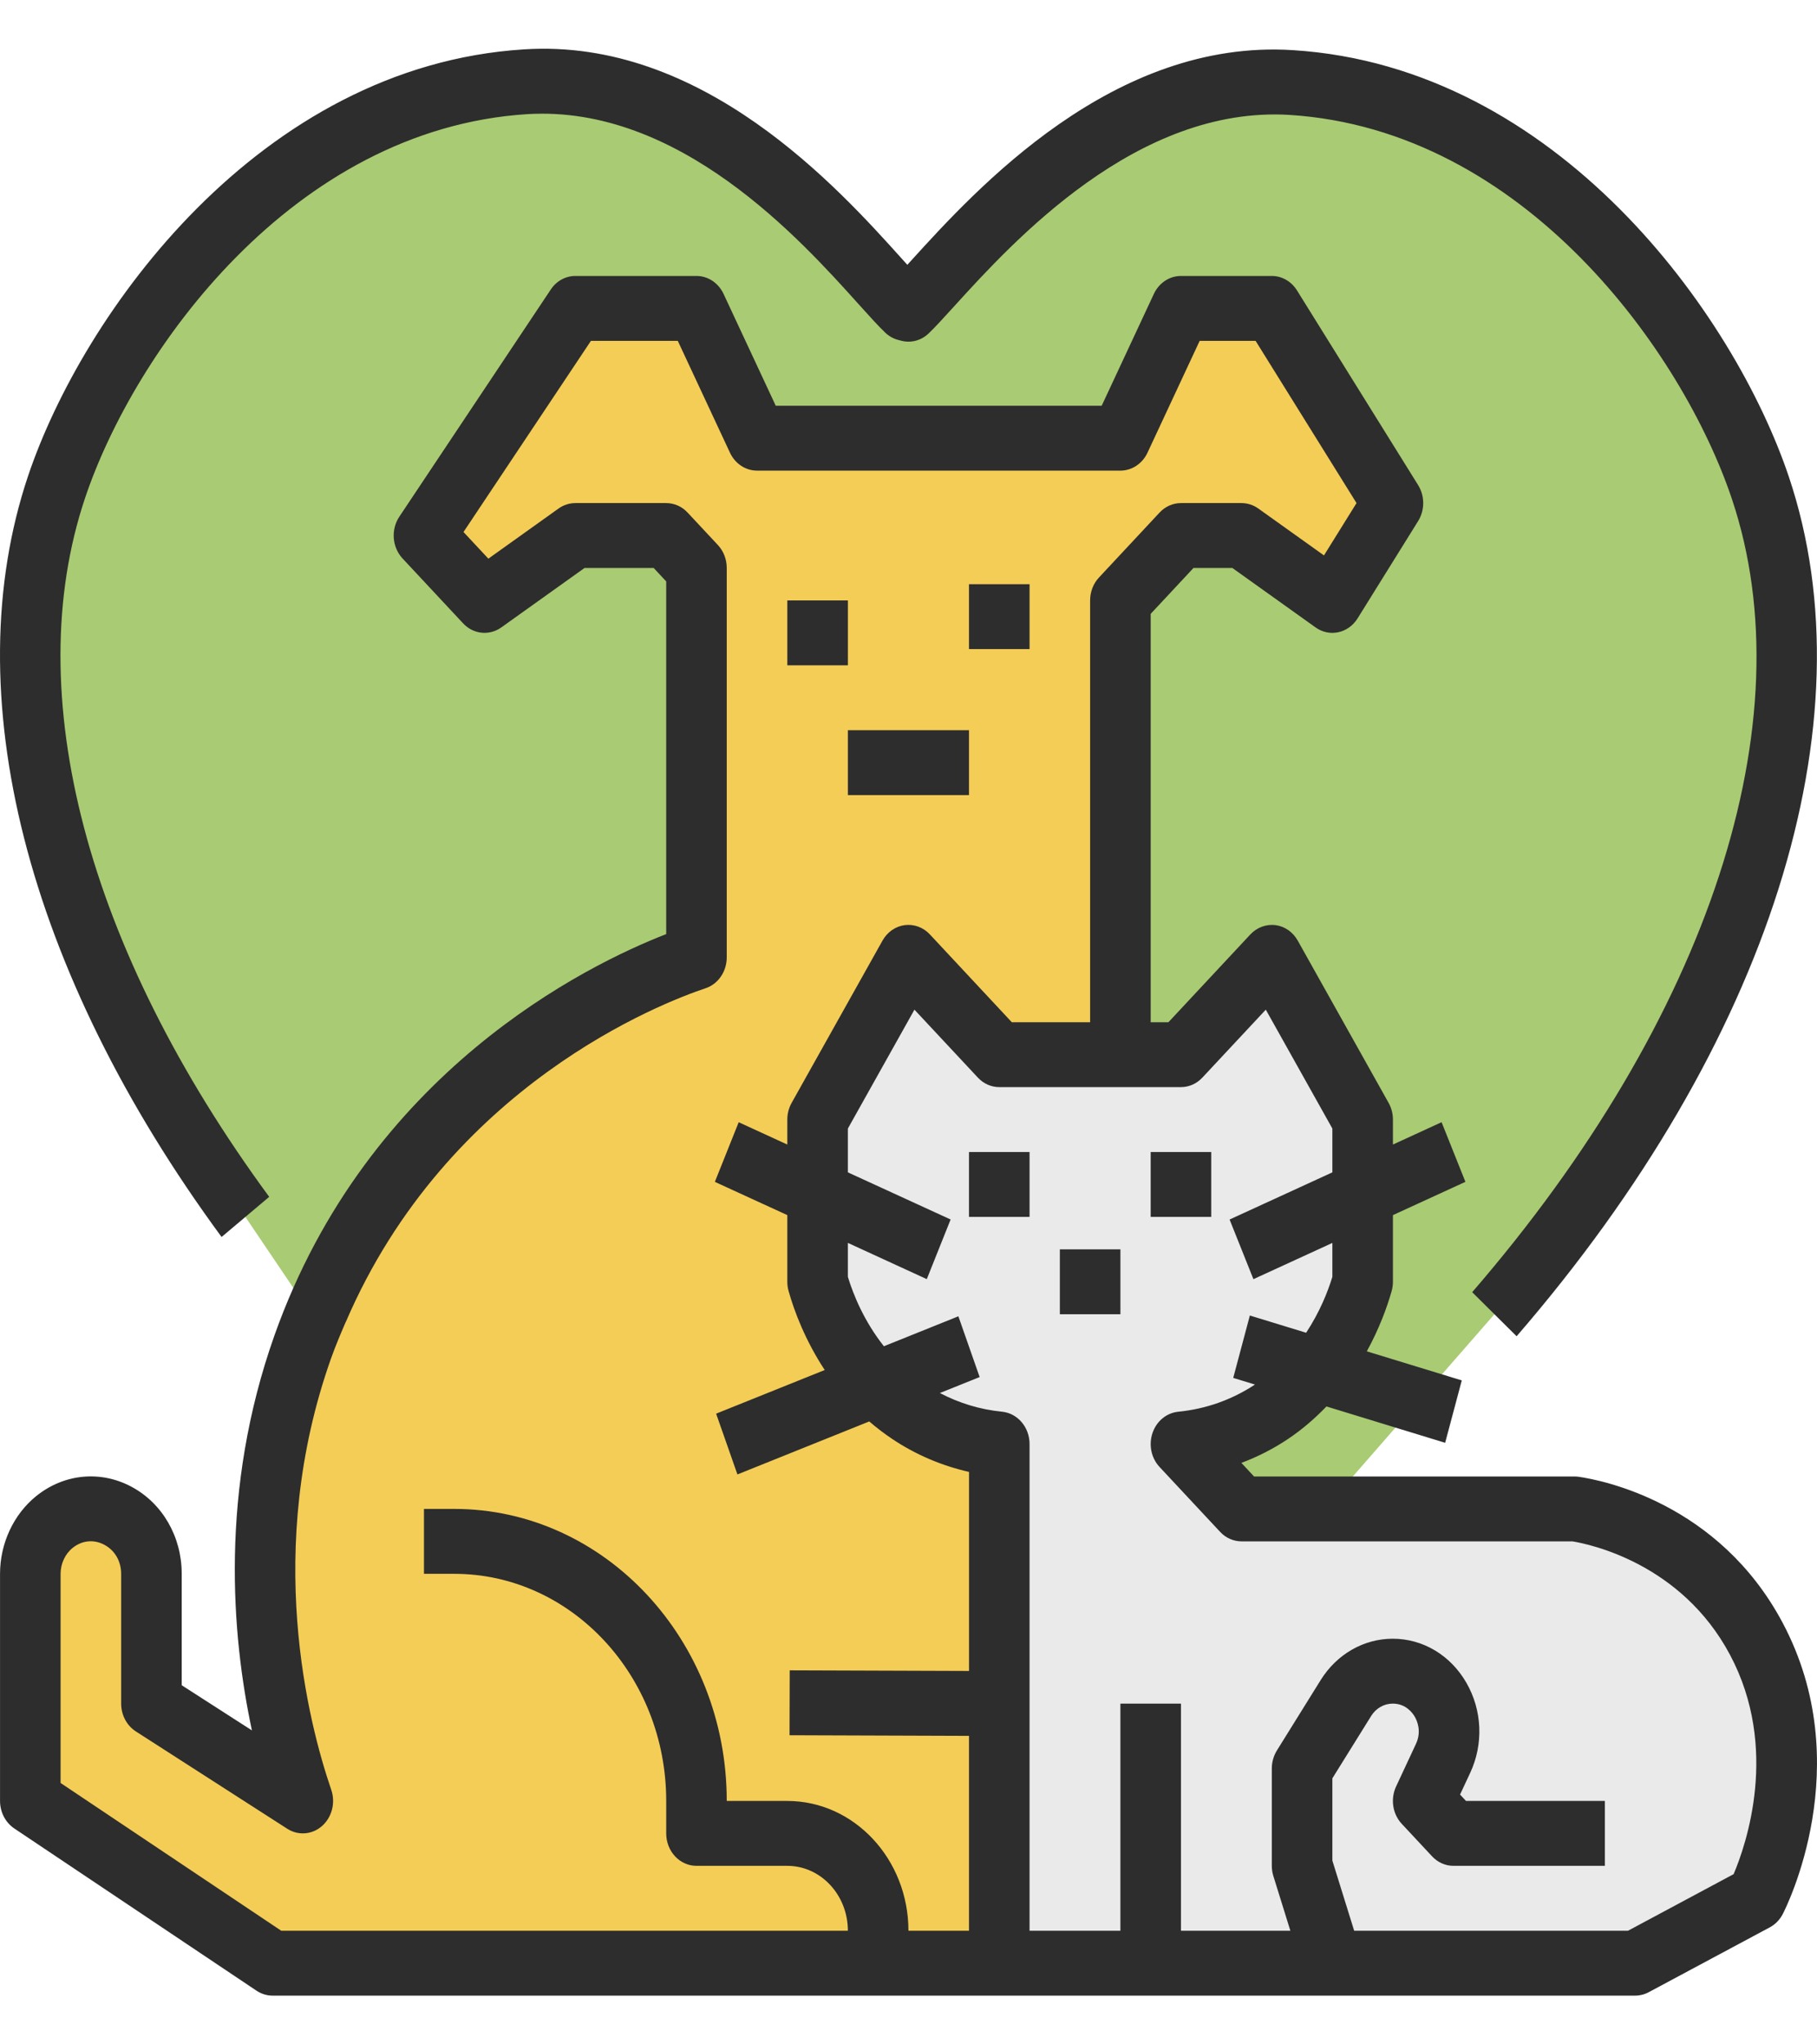 <svg width="112" height="126" viewBox="0 0 112 120" fill="none" xmlns="http://www.w3.org/2000/svg">
<path d="M42.931 56.003V32.006L41.065 30.006H35.465L29.866 34.006L26.133 30.006L35.465 16.008H42.931L46.664 24.007H69.062L72.795 16.008H78.394L85.86 28.006L82.127 34.006L76.528 30.006H72.795L69.062 34.006V62.002H72.795L78.394 56.003L83.993 66.002V70.574V76.001C83.751 76.865 82.997 79.203 81.186 81.426C80.444 82.34 79.54 83.234 78.394 84C76.192 85.47 74.055 85.874 72.795 86L76.528 89.999H81.642L92.115 78.001C107.244 60.497 113.319 41.401 108.508 27.066C105.307 17.529 94.925 3.053 79.589 2.089C67.619 1.337 58.617 13.56 55.996 16.058L55.806 16.008C53.186 13.508 44.374 1.287 32.404 2.039C17.068 3.003 6.686 17.479 3.485 27.016C-0.785 39.741 3.525 56.217 15.127 72.004L19.365 78.275C26.04 61.978 40.94 56.667 42.931 56.003Z" fill="#A9CB73"/>
<path d="M54.13 117.996H61.596V101.992V86C60.336 85.874 58.199 85.47 55.996 84C55.224 83.484 54.58 82.902 53.996 82.304C51.605 79.849 50.672 76.981 50.397 76.001V75.045V70.574V66.002L55.996 56.003L61.596 62.002H69.062V34.006L72.795 30.006H76.528L82.127 34.006L85.86 28.006L78.394 16.008H72.795L69.062 24.007H46.664L42.931 16.008H35.465L26.133 30.006L29.866 34.006L35.465 30.006H41.065L42.931 32.006V56.003C40.94 56.667 26.04 61.978 19.365 78.273C19.132 78.847 18.88 79.399 18.667 80.001C13.99 93.167 17.575 104.814 18.667 107.998L9.335 101.998V93.999C9.335 90.703 5.822 88.822 3.362 90.799C2.421 91.555 1.869 92.739 1.869 93.999V107.998L16.801 117.996H54.13Z" fill="#F4CD57"/>
<path d="M72.795 86C74.055 85.874 76.192 85.47 78.394 84C79.54 83.234 80.443 82.34 81.186 81.426C82.997 79.203 83.751 76.865 83.993 76.001V70.574V66.002L78.394 56.003L72.795 62.003H69.062H61.596L55.996 56.003L50.397 66.002V70.574V75.045V76.001C50.672 76.981 51.605 79.849 53.996 82.304C54.58 82.902 55.224 83.484 55.996 84C58.199 85.47 60.336 85.874 61.596 86V101.992V117.996H70.928H82.127H100.792L108.257 113.997C108.478 113.571 112.375 105.73 108.257 97.999C104.648 91.219 97.854 90.114 97.059 89.999H81.642H76.528L72.795 86Z" fill="#EAEAEA"/>
<path d="M8.107 88.634C6.195 87.61 3.948 87.83 2.24 89.202C0.838 90.329 0.002 92.123 0.002 93.999V107.998C0.002 108.687 0.335 109.327 0.88 109.693L15.811 119.692C16.108 119.89 16.45 119.996 16.8 119.996H54.13H61.596H100.791C101.081 119.996 101.368 119.924 101.626 119.786L109.092 115.787C109.429 115.607 109.706 115.321 109.889 114.969C110.083 114.597 114.547 105.774 109.877 97.009C105.937 89.606 98.716 88.22 97.307 88.018C97.225 88.006 97.142 88 97.058 88H77.3L76.518 87.162C77.524 86.786 78.487 86.294 79.379 85.698C80.296 85.086 81.074 84.398 81.763 83.684L89.079 85.924L90.104 82.078L84.251 80.287C85.023 78.873 85.509 77.543 85.779 76.579C85.832 76.391 85.86 76.197 85.86 76.001V71.891L90.328 69.84L88.859 66.164L85.86 67.542V66.002C85.86 65.64 85.768 65.284 85.593 64.972L79.993 54.973C79.698 54.445 79.191 54.093 78.621 54.017C78.06 53.951 77.483 54.151 77.074 54.589L72.022 60.003H70.928V34.834L73.567 32.006H75.962L81.091 35.669C81.949 36.283 83.107 36.033 83.68 35.115L87.413 29.116C87.831 28.444 87.831 27.57 87.413 26.898L79.947 14.9C79.6 14.342 79.017 14.008 78.394 14.008H72.794C72.087 14.008 71.441 14.436 71.124 15.114L67.908 22.007H47.817L44.6 15.114C44.284 14.436 43.638 14.008 42.931 14.008H35.465C34.862 14.008 34.297 14.32 33.948 14.846L24.615 28.844C24.085 29.638 24.169 30.728 24.813 31.42L28.546 35.419C29.175 36.095 30.161 36.195 30.902 35.669L36.031 32.006H40.292L41.065 32.834V54.571C36.137 56.489 22.684 63.068 16.922 79.291C13.523 88.862 14.277 97.797 15.529 103.65L11.201 100.866V93.999C11.201 91.711 10.014 89.656 8.107 88.634ZM72.794 64.002C73.291 64.002 73.765 63.792 74.114 63.416L78.024 59.229L82.127 66.556V69.256L75.792 72.163L77.261 75.839L82.127 73.605V75.695C81.847 76.617 81.345 77.873 80.51 79.141L77.041 78.079L76.016 81.924L77.356 82.334C75.932 83.272 74.342 83.838 72.623 84.01C71.902 84.082 71.284 84.594 71.04 85.322C70.794 86.052 70.963 86.866 71.475 87.414L75.208 91.413C75.557 91.789 76.031 91.999 76.527 91.999H96.926C97.994 92.173 103.636 93.351 106.637 98.99C109.709 104.76 107.61 110.745 106.861 112.509L100.351 115.997H83.471L82.127 111.673V106.604L84.516 102.764C84.813 102.284 85.313 101.998 85.849 101.998C86.655 101.998 87.069 102.568 87.209 102.812C87.351 103.058 87.64 103.71 87.28 104.48L86.056 107.104C85.697 107.874 85.837 108.803 86.407 109.411L88.273 111.411C88.622 111.787 89.096 111.997 89.593 111.997H98.925V107.998H90.365L89.998 107.604L90.621 106.27C91.454 104.486 91.364 102.406 90.386 100.71C89.408 99.014 87.709 97.999 85.849 97.999C84.062 97.999 82.403 98.951 81.41 100.542L78.707 104.888C78.504 105.218 78.394 105.604 78.394 105.998V111.997C78.394 112.211 78.427 112.425 78.491 112.629L79.538 115.997H72.794V101.998H69.061V115.997H63.462V101.992V86C63.462 84.968 62.729 84.104 61.769 84.008C60.403 83.872 59.121 83.48 57.935 82.856L60.386 81.872L59.074 78.127L54.483 79.973C53.271 78.441 52.605 76.821 52.263 75.695V75.043V73.603L57.127 75.837L58.596 72.161L52.263 69.256V66.556L56.366 59.229L60.276 63.416C60.625 63.792 61.099 64.002 61.596 64.002H69.061H72.794ZM17.706 109.711C18.383 110.147 19.246 110.079 19.856 109.537C20.464 108.995 20.69 108.104 20.418 107.308C19.022 103.236 16.226 92.493 20.41 80.71C20.685 79.937 20.996 79.209 21.308 78.483L21.312 78.485C27.596 63.852 40.883 58.779 43.485 57.911C44.267 57.653 44.797 56.879 44.797 56.003V32.006C44.797 31.476 44.602 30.966 44.251 30.592L42.384 28.592C42.035 28.216 41.561 28.006 41.065 28.006H35.465C35.097 28.006 34.735 28.124 34.429 28.342L30.103 31.432L28.57 29.79L36.426 18.007H41.778L44.995 24.901C45.311 25.578 45.956 26.006 46.664 26.006H69.061C69.769 26.006 70.415 25.578 70.732 24.901L73.948 18.007H77.395L83.616 28.006L81.61 31.232L77.563 28.342C77.257 28.124 76.895 28.006 76.527 28.006H72.794C72.298 28.006 71.824 28.216 71.475 28.592L67.742 32.592C67.391 32.966 67.195 33.476 67.195 34.006V60.003H62.368L57.316 54.589C56.909 54.151 56.336 53.945 55.769 54.017C55.197 54.093 54.692 54.445 54.397 54.973L48.797 64.972C48.622 65.284 48.53 65.64 48.53 66.002V67.542L45.533 66.166L44.064 69.842L48.53 71.891V75.045V76.001C48.53 76.197 48.558 76.391 48.611 76.579C48.954 77.803 49.632 79.607 50.836 81.438L44.142 84.128L45.455 87.874L53.581 84.608C54.022 84.988 54.498 85.354 55.013 85.698C56.444 86.654 58.049 87.338 59.731 87.718V99.986L48.678 99.948L48.667 103.948L59.729 103.986V115.997H55.996C55.996 111.585 52.648 107.998 48.53 107.998H44.797C44.797 98.075 37.263 89.999 27.999 89.999H26.133V93.999H27.999C35.202 93.999 41.065 100.278 41.065 107.998V109.997C41.065 111.101 41.899 111.997 42.931 111.997H48.53C50.589 111.997 52.263 113.791 52.263 115.997H17.336L3.735 106.89V93.999C3.735 93.373 4.013 92.775 4.48 92.399C5.059 91.935 5.788 91.863 6.436 92.211C7.082 92.557 7.468 93.225 7.468 93.999V101.998C7.468 102.7 7.813 103.352 8.373 103.712L17.706 109.711Z" fill="#2D2D2D"/>
<path d="M16.594 70.765C5.335 55.447 1.197 39.746 5.244 27.692C8.267 18.681 18.027 4.944 32.515 4.034C41.866 3.472 49.33 11.748 52.915 15.737C53.6 16.497 54.154 17.111 54.565 17.501C54.791 17.717 55.065 17.871 55.358 17.949L55.55 17.999C56.146 18.157 56.781 17.991 57.24 17.551C57.637 17.173 58.173 16.585 58.836 15.855C62.481 11.844 70.09 3.514 79.481 4.082C93.97 4.994 103.728 18.731 106.751 27.742C111.352 41.444 105.368 59.724 90.746 76.641L93.484 79.358C109.073 61.324 115.346 41.522 110.266 26.388C106.904 16.379 95.993 1.115 79.699 0.091C68.623 -0.623 60.192 8.628 56.159 13.067C56.081 13.153 56.002 13.239 55.928 13.321C55.823 13.207 55.717 13.087 55.603 12.961C51.631 8.542 43.303 -0.673 32.296 0.043C16.002 1.067 5.091 16.329 1.729 26.34C-2.76 39.718 1.587 56.813 13.658 73.239L16.594 70.765Z" fill="#2D2D2D"/>
<path d="M52.264 34.006H48.531V38.005H52.264V34.006Z" fill="#2D2D2D"/>
<path d="M63.462 33.006H59.729V37.005H63.462V33.006Z" fill="#2D2D2D"/>
<path d="M59.729 42.005H52.264V46.004H59.729V42.005Z" fill="#2D2D2D"/>
<path d="M63.462 68.002H59.729V72.001H63.462V68.002Z" fill="#2D2D2D"/>
<path d="M74.661 68.002H70.928V72.001H74.661V68.002Z" fill="#2D2D2D"/>
<path d="M69.062 74.001H65.329V78.001H69.062V74.001Z" fill="#2D2D2D"/>
</svg>
